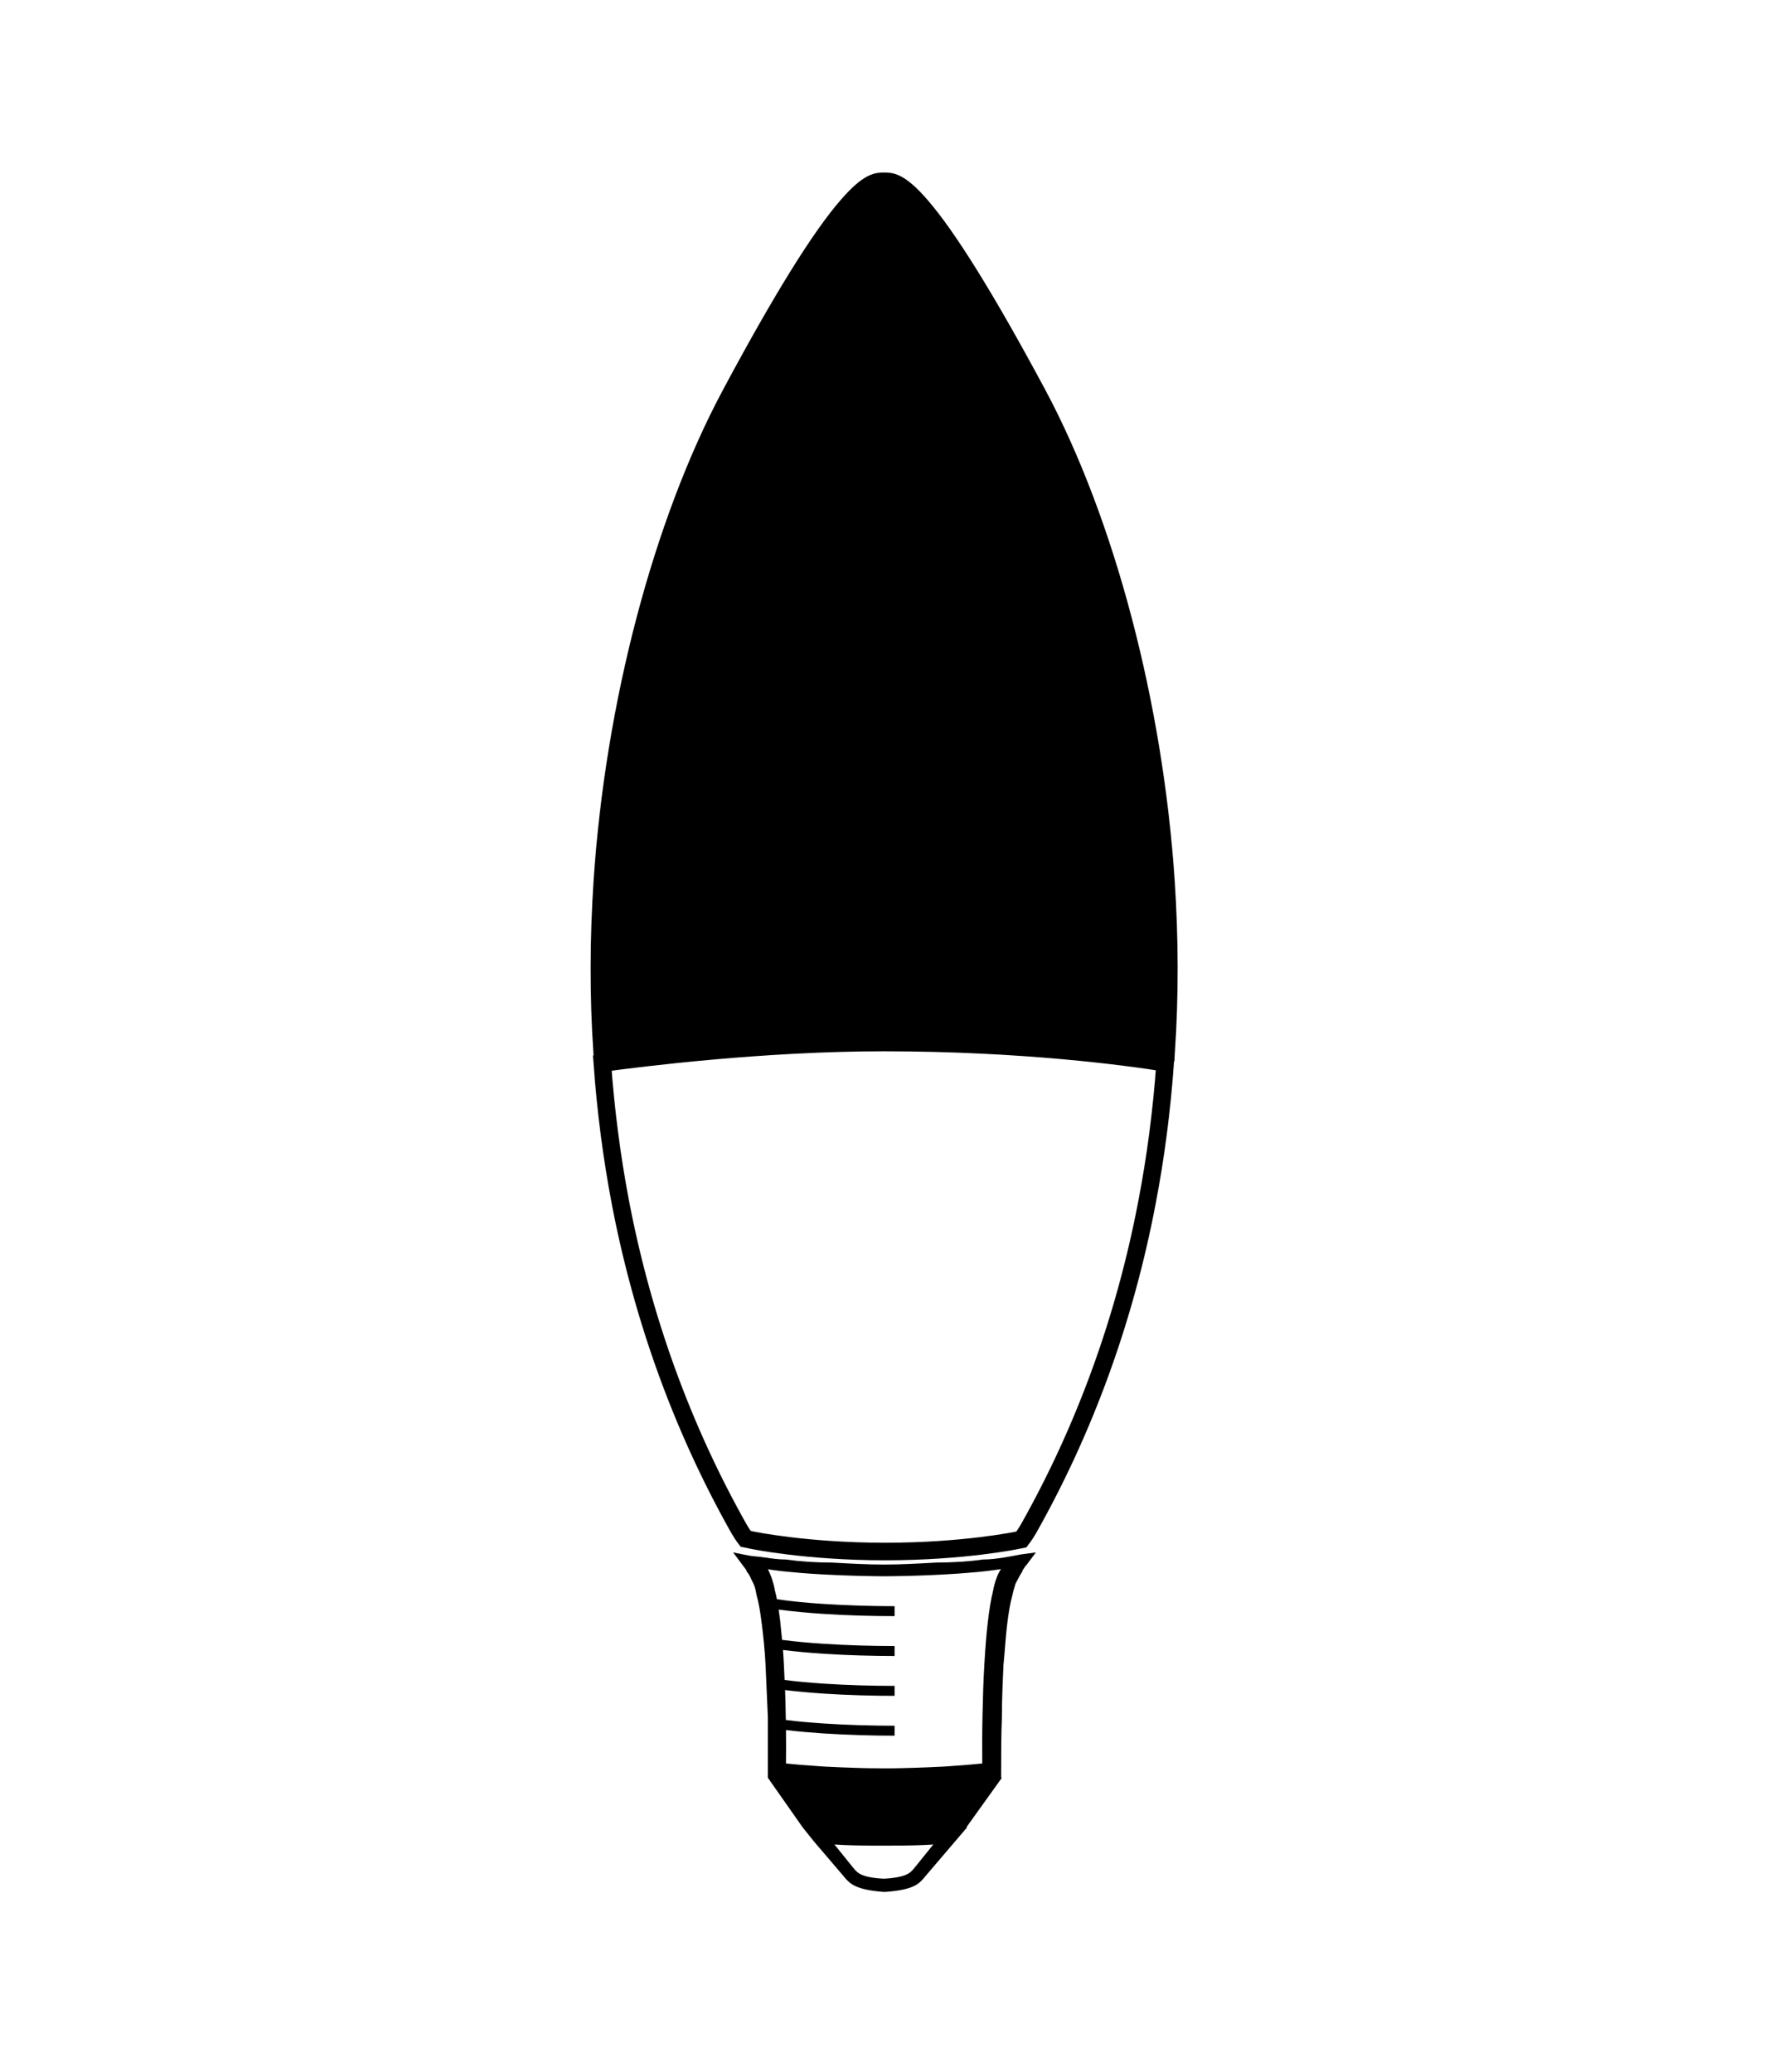 <?xml version="1.0" encoding="UTF-8"?>
<svg width="1210px" height="1417px" viewBox="0 0 1210 1417" version="1.1" xmlns="http://www.w3.org/2000/svg" xmlns:xlink="http://www.w3.org/1999/xlink">
    <!-- Generator: Sketch 51.3 (57544) - http://www.bohemiancoding.com/sketch -->
    <title>e</title>
    <desc>Created with Sketch.</desc>
    <defs></defs>
    <g id="Page-1" stroke="none" stroke-width="1" fill="none" fill-rule="evenodd">
        <g id="lights" transform="translate(-6406, -324)">
            <g id="e" transform="translate(6816, 448)">
                <path d="M288.212,939.175 C284.597,939.866 280.982,940.557 276.851,941.249 C272.203,941.94 267.555,942.631 262.391,942.631 C252.58,944.013 241.735,944.704 230.89,944.704 C218.497,945.395 206.103,946.086 194.742,946.086 C183.381,946.086 170.987,945.395 158.593,944.704 C147.749,944.704 137.42,944.013 127.609,942.631 C122.445,942.631 117.797,941.94 113.149,941.249 C109.018,940.557 105.403,940.557 101.788,939.866 L91.46,937.793 L98.173,946.777 C98.69,947.468 99.206,948.159 99.723,948.851 C100.239,949.542 100.756,950.233 100.756,950.924 C102.821,952.997 103.854,956.453 105.403,959.217 C106.436,961.29 106.952,964.055 107.469,966.819 C109.018,972.348 110.051,978.568 111.084,986.861 C112.117,995.154 113.149,1004.829 113.666,1015.195 C114.182,1026.944 114.699,1038.693 115.215,1050.441 C115.215,1063.572 115.215,1076.703 115.215,1087.76 L115.215,1091.907 L138.97,1125.77 L146.716,1135.445 L167.372,1159.634 L167.889,1160.325 C171.503,1164.471 175.635,1168.618 194.742,1170 L195.258,1170 C214.882,1168.618 218.497,1164.471 222.111,1160.325 L222.628,1159.634 L243.284,1135.445 L251.547,1125.77 L251.03,1125.77 L275.301,1091.907 C275.301,1091.907 275.301,1091.907 274.785,1091.907 L274.785,1087.76 C274.785,1076.703 274.785,1063.572 275.301,1050.441 C275.301,1038.693 275.818,1026.944 276.334,1015.195 C277.367,1004.829 277.883,995.154 278.916,986.861 C279.949,978.568 280.982,972.348 282.531,966.819 C283.048,964.055 284.08,961.29 284.597,959.217 C286.146,956.453 287.695,952.997 289.244,950.924 C289.244,950.233 289.761,949.542 290.277,948.851 C291.31,947.468 291.31,946.777 291.827,946.777 L298.54,937.793 L288.212,939.175 Z M271.706,955.097 C270.584,958.145 269.721,961.193 269.204,964.331 C267.823,969.8 266.701,976.703 265.752,984.683 C264.717,993.379 263.94,1003.241 263.336,1013.731 C262.646,1024.848 262.301,1036.772 262.042,1048.786 C261.783,1060.262 261.783,1071.648 261.869,1082.138 L258.936,1082.407 C256.52,1082.676 254.363,1082.855 252.206,1083.034 C249.272,1083.303 246.425,1083.483 243.75,1083.662 C240.644,1083.931 237.71,1084.11 234.863,1084.29 C231.498,1084.469 228.305,1084.559 225.199,1084.738 C221.834,1084.828 218.469,1085.007 215.277,1085.097 C211.739,1085.186 208.288,1085.276 205.009,1085.366 C201.471,1085.455 198.106,1085.455 194.741,1085.455 C191.462,1085.455 188.011,1085.366 184.473,1085.366 C181.195,1085.276 177.743,1085.276 174.206,1085.097 C170.927,1085.007 167.648,1084.828 164.283,1084.738 C161.177,1084.559 157.898,1084.469 154.619,1084.29 C151.772,1084.11 148.752,1083.931 145.732,1083.662 C142.971,1083.483 140.21,1083.214 137.19,1083.034 C135.119,1082.855 132.876,1082.586 130.546,1082.407 L127.613,1082.138 C127.699,1074.876 127.699,1067.166 127.613,1059.276 C135.637,1060.262 144.352,1060.979 153.412,1061.607 C169.892,1062.683 187.062,1063.131 201.903,1063.131 L201.903,1056.317 C186.889,1056.317 169.805,1055.869 153.584,1054.793 C144.438,1054.166 135.637,1053.448 127.527,1052.372 C127.527,1051.117 127.44,1049.952 127.44,1048.697 C127.354,1043.048 127.181,1037.49 127.009,1031.931 C135.206,1032.917 144.179,1033.724 153.412,1034.352 C169.892,1035.428 187.062,1035.876 201.903,1035.876 L201.903,1029.062 C186.889,1029.062 169.805,1028.614 153.584,1027.538 C144.179,1026.91 135.033,1026.103 126.664,1025.028 C126.491,1021.172 126.319,1017.317 126.146,1013.641 C125.973,1010.503 125.801,1007.455 125.542,1004.497 C134.084,1005.572 143.575,1006.469 153.412,1007.097 C169.892,1008.172 187.062,1008.621 201.903,1008.621 L201.903,1001.807 C186.889,1001.807 169.805,1001.359 153.584,1000.283 C143.489,999.655 133.739,998.759 124.938,997.593 C124.507,993.021 124.075,988.628 123.644,984.593 C123.299,981.903 122.954,979.303 122.608,976.883 C131.841,978.138 142.454,979.124 153.412,979.841 C169.892,980.917 187.062,981.366 201.903,981.366 L201.903,974.552 C186.889,974.552 169.805,974.103 153.584,973.028 C142.108,972.31 131.064,971.234 121.4,969.8 C120.969,967.738 120.624,965.855 120.106,964.152 C119.588,961.014 118.726,957.966 117.69,954.917 C117,953.034 116.137,951.152 115.274,949.269 L118.035,949.717 C122.263,950.345 126.75,950.883 131.409,951.241 C140.383,952.138 150.392,952.766 160.746,953.214 C172.221,953.752 183.869,954.021 194.655,954.11 C205.527,954.021 217.261,953.752 228.737,953.214 C239.004,952.766 249.013,952.048 258.073,951.241 C262.819,950.793 267.392,950.255 271.706,949.628 L274.639,949.179 C273.259,951.331 272.396,953.214 271.706,955.097 Z M215.794,1153.145 L215.277,1153.772 C212.688,1156.91 210.186,1160.048 194.569,1160.945 C179.038,1160.138 176.449,1156.91 173.861,1153.772 L173.343,1153.145 L160.746,1137.545 C162.73,1137.634 164.801,1137.814 167.044,1137.903 C171.013,1138.083 175.414,1138.172 180.159,1138.262 C184.732,1138.352 189.564,1138.352 194.569,1138.352 C199.487,1138.352 204.319,1138.262 208.978,1138.262 C213.637,1138.172 218.038,1138.083 222.093,1137.903 C224.336,1137.814 226.493,1137.634 228.392,1137.545 L215.794,1153.145 Z" id="Path" fill="#000000" fill-rule="nonzero"></path>
                <path d="M293.622,921.386 C292.155,923.986 290.343,926.676 288.617,928.917 L286.374,929.366 C286.029,929.455 249.445,937.166 195.345,937.166 C141.591,937.166 104.662,929.455 104.316,929.366 L100.002,928.469 C98.363,926.317 96.723,923.807 95.343,921.386 C56.947,853.248 29.681,778.297 14.409,698.683 C8.456,667.483 4.314,635.566 1.985,603.11 C29.077,599.434 112.168,589.034 194.482,589.034 C290.343,589.034 362.562,598.986 386.98,602.931 C384.65,635.476 380.509,667.483 374.469,698.772 C359.283,778.297 332.018,853.248 293.622,921.386 Z" id="Shape" stroke="#000000" stroke-width="12"></path>
                <path d="M219.603,16.317 C238.326,37.745 265.247,81.228 299.674,145.421 C346.612,233.193 379.485,357.814 387.51,478.759 C390.098,518.028 390.185,556.938 387.682,595.041 C362.488,591.097 290.355,581.145 194.753,581.145 C112.525,581.145 29.521,591.455 1.824,595.31 C-0.678,557.117 -0.592,518.207 1.997,478.759 C10.021,357.814 42.808,233.193 89.833,145.421 C124.174,81.228 151.094,37.745 169.904,16.317 C184.14,0 190.008,0 194.753,0 C199.499,1.24956559e-13 205.366,1.24956559e-13 219.603,16.317 Z" id="Path" stroke="#000000" stroke-width="12" fill="#000000" fill-rule="nonzero"></path>
            </g>
        </g>
    </g>
</svg>